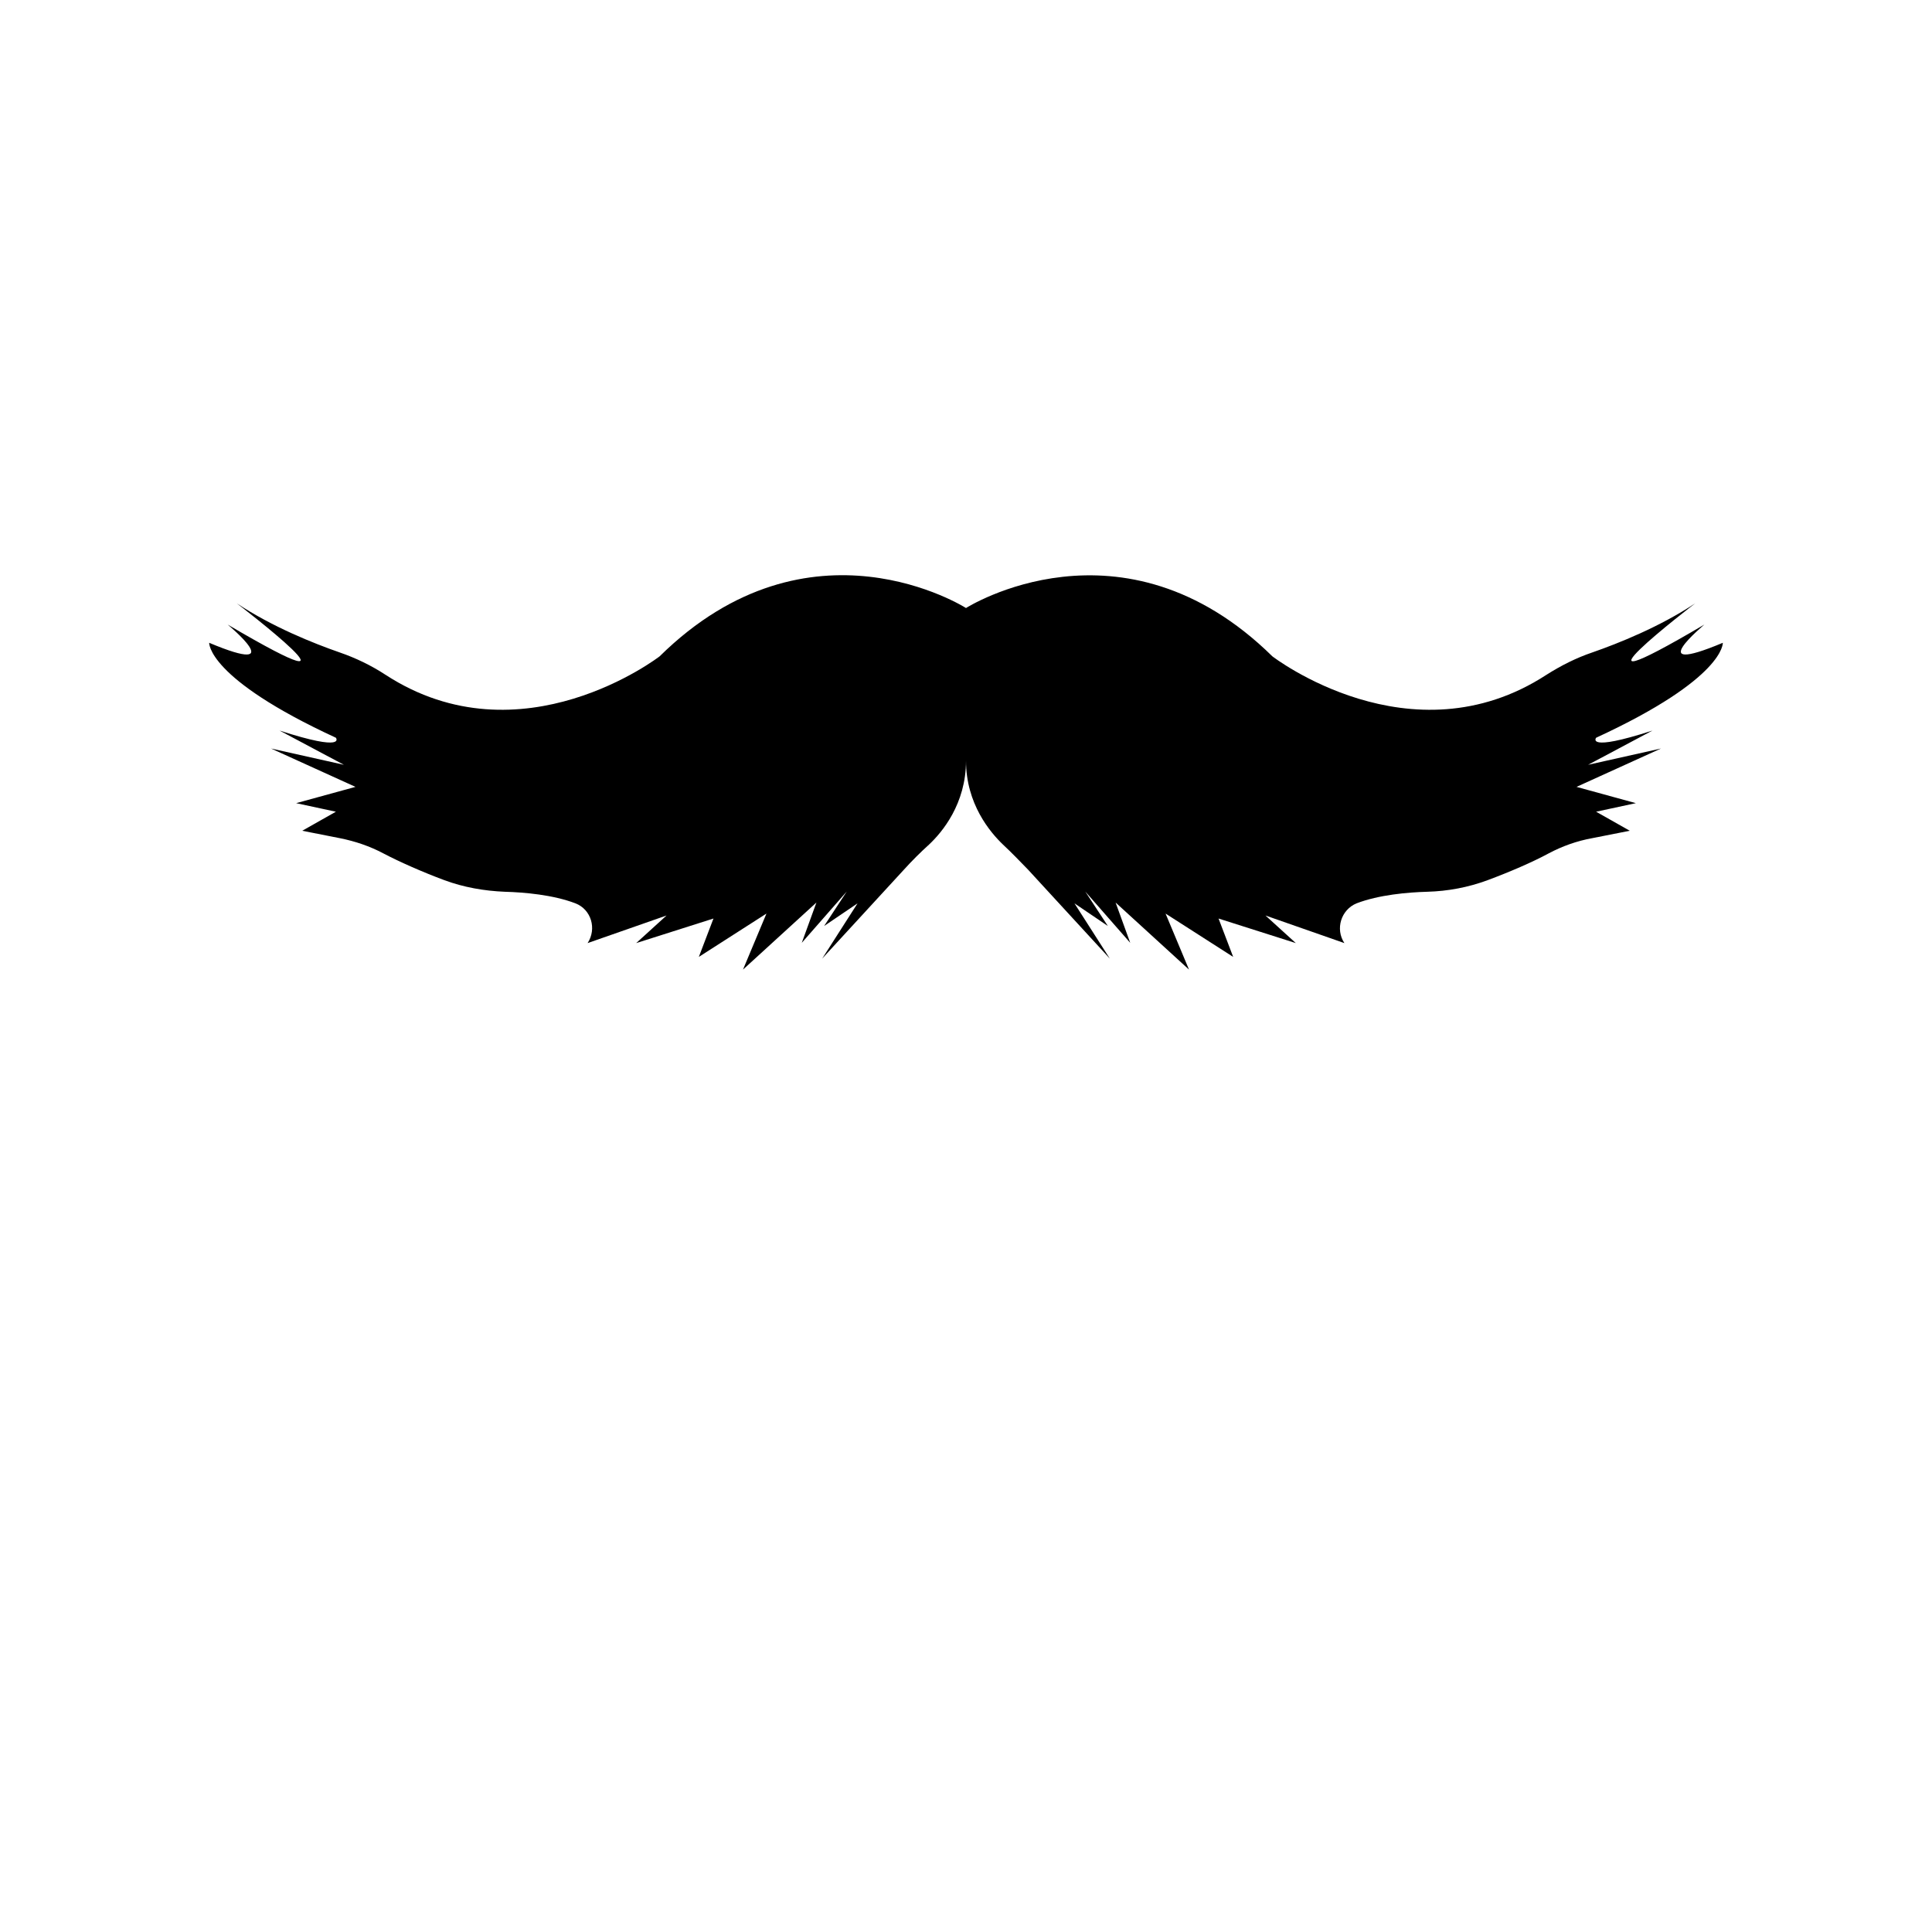<svg xmlns="http://www.w3.org/2000/svg" xml:space="preserve" viewBox="0 0 700 700"><path d="M617.5 226.3c-57.5 33.9-3.3-7.7-3.3-7.7-12.8 8.5-27.8 14.5-37.3 17.8-5.9 2-11.4 4.8-16.6 8.1-49.2 32-99.3-6.7-99.3-6.7-54.4-53.5-111-17.5-111-17.5s-56.6-36.1-111 17.5c0 0-50.1 38.7-99.3 6.7-5.2-3.4-10.8-6.1-16.6-8.1-9.5-3.3-24.5-9.3-37.3-17.8 0 0 54.2 41.5-3.3 7.7 0 0 23.1 19.1-6.7 6.6 0 0-.9 12.8 45.9 34.4 0 0 4 5.3-20.4-2.6l23.3 12.4-26.4-5.9 30.6 13.9-21.5 5.9 14.4 3.1-12.2 6.9 13.7 2.7c5.5 1.1 10.8 2.9 15.7 5.5 5.9 3.1 14.3 6.8 22.1 9.7 7 2.6 14.5 3.9 21.9 4.2 7.1.2 17.5 1.1 25.6 4.2 5.7 2.2 7.8 9.2 4.4 14.4l28.6-10-11 10 28-8.9-5.3 13.9 24.5-15.7-8.5 20.3 26.6-24.3-5.3 14.6 16.3-18.6-8.2 12.5 12.1-8.2-12.8 20 29.6-32.2c2.9-3.2 5.9-6.2 9.1-9.1 4.7-4.4 13.4-14.7 13.4-30.4 0 15.7 8.8 26 13.4 30.4 3.1 2.9 6.1 6 9.1 9.1l29.6 32.2-12.8-20 12.1 8.2-8.2-12.5 16.3 18.6-5.3-14.6 26.6 24.3-8.5-20.3 24.5 15.7-5.3-13.9 28 8.9-11-10 28.6 10c-3.4-5.1-1.2-12.1 4.4-14.4 8.1-3.1 18.5-4 25.6-4.2 7.5-.2 14.9-1.6 21.9-4.2 7.8-2.9 16.2-6.5 22.1-9.7 4.9-2.6 10.2-4.5 15.7-5.5l13.7-2.7-12.2-6.9 14.4-3.1-21.5-5.9 30.6-13.9-26.4 5.9 23.3-12.4c-24.4 7.9-20.4 2.6-20.4 2.6 46.8-21.6 45.9-34.4 45.9-34.4-29.8 12.5-6.6-6.6-6.7-6.6z"/></svg>